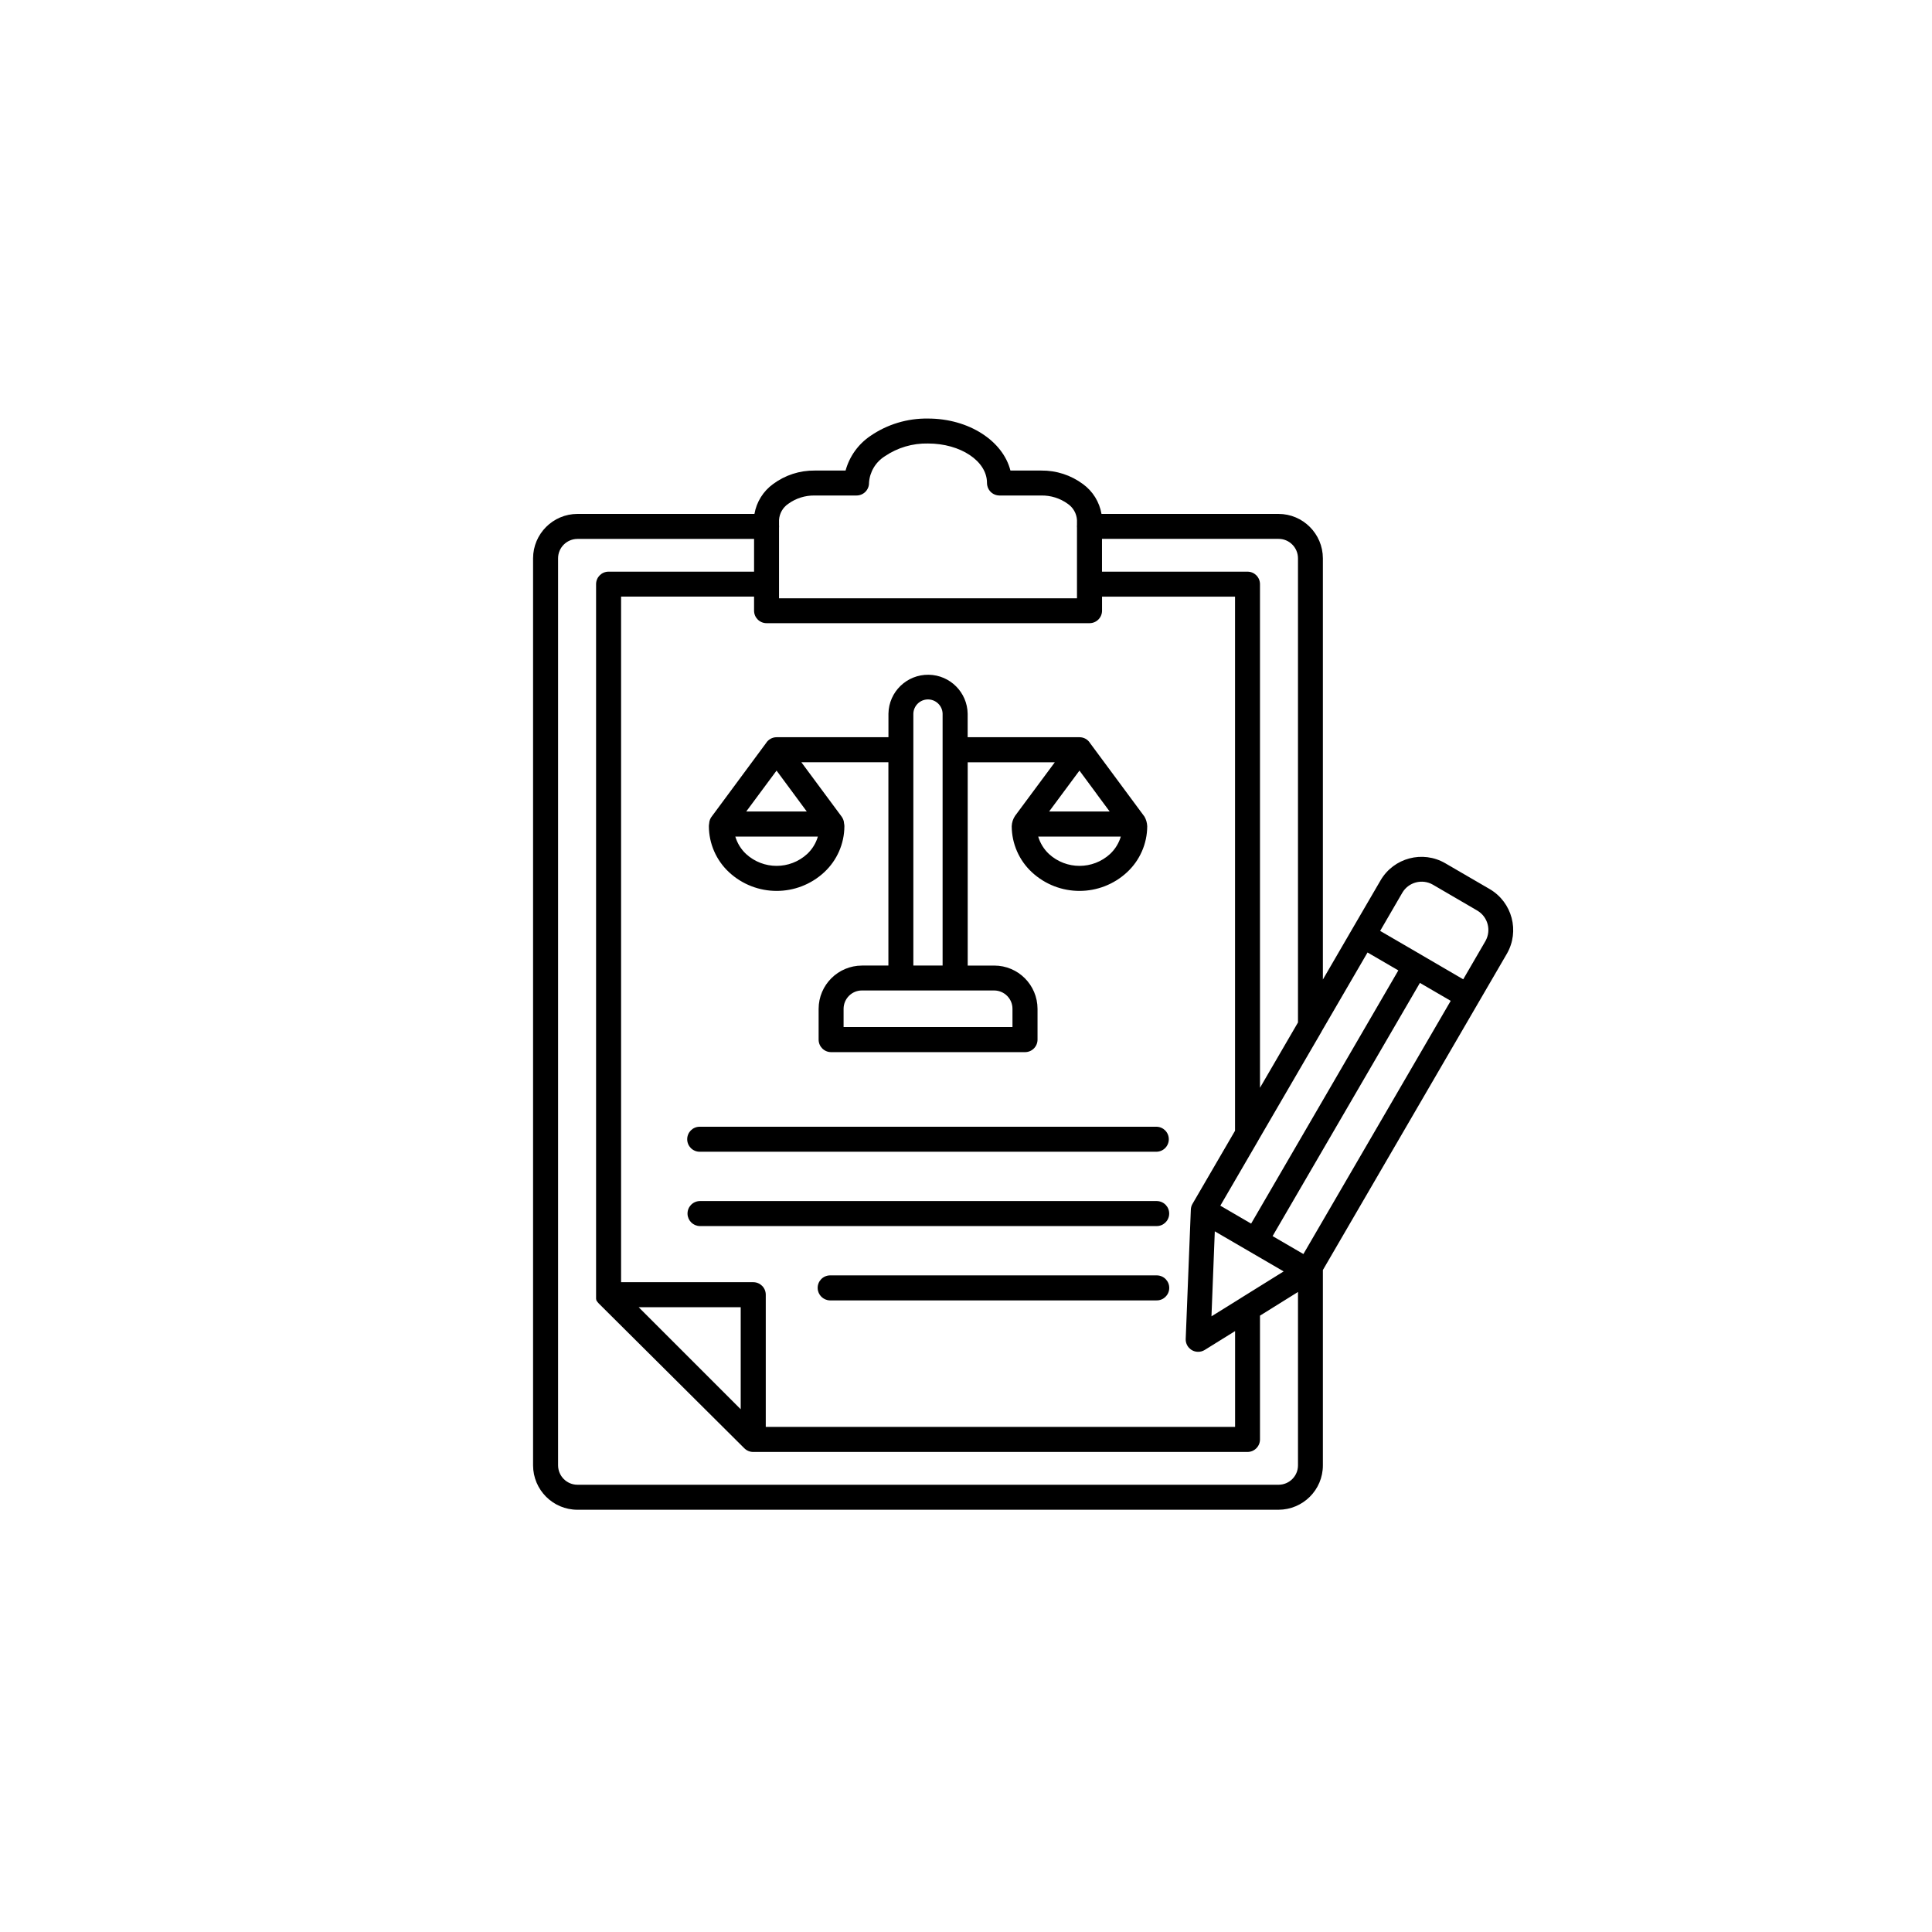 <?xml version="1.0" encoding="UTF-8"?>
<svg id="Layer_1" data-name="Layer 1" xmlns="http://www.w3.org/2000/svg" viewBox="0 0 360 360">
  <defs>
    <style>
      .cls-1 {
        fill-rule: evenodd;
      }
    </style>
  </defs>
  <path class="cls-1" d="M204.4,148l-3.26-4.41-5.65,7.62h11.28l-2.38-3.21h0ZM193.45,155.87c.37,1.24,1.06,2.37,2.01,3.26,3.22,2.95,8.16,2.95,11.38,0,.95-.89,1.64-2.01,2.01-3.25h-15.39ZM147.96,148l-3.26-4.41-5.65,7.62h11.28l-2.37-3.21ZM137.01,155.87c.37,1.24,1.06,2.37,2.01,3.26,3.22,2.95,8.16,2.95,11.38,0,.95-.89,1.64-2.01,2-3.25h-15.39ZM185.25,184.56h-24.65c-1.88,0-3.4,1.53-3.41,3.41v3.41h31.47v-3.41c0-1.88-1.53-3.4-3.41-3.41h0ZM170.19,179.91h5.45v-46.93c-.04-1.51-1.3-2.69-2.8-2.65-1.44.04-2.61,1.2-2.65,2.65v46.93h0ZM160.59,179.91h4.95v-37.88h-16.22l7.51,10.14c.27.37.43.81.45,1.27.04.17.06.34.06.51-.01,3.25-1.37,6.36-3.75,8.57-5,4.65-12.74,4.65-17.75,0-2.38-2.21-3.74-5.32-3.75-8.57,0-.16.02-.32.05-.47.02-.54.22-1.05.57-1.45l10.03-13.56c.42-.68,1.17-1.1,1.97-1.1h20.84v-4.39c.07-4.08,3.43-7.32,7.51-7.25,3.98.07,7.18,3.28,7.25,7.25v4.39h20.84c.8,0,1.55.41,1.97,1.1l10.14,13.7c.31.54.48,1.15.51,1.78-.01,3.25-1.37,6.36-3.75,8.57-5,4.65-12.74,4.65-17.75,0-2.38-2.21-3.74-5.32-3.75-8.57.03-.69.24-1.35.62-1.92l7.41-9.99h-16.23v37.88h4.95c4.45,0,8.05,3.61,8.06,8.06v5.74c0,1.29-1.04,2.33-2.33,2.33h-36.13c-1.29,0-2.33-1.04-2.33-2.33v-5.74c.01-4.45,3.62-8.05,8.07-8.06h0ZM264.58,183.15l-27.45,47.18,5.74,3.34,27.45-47.18-5.74-3.34ZM264.9,177.96h0l7.75,4.52,4.05-6.97c.04-.09.09-.17.14-.25,1.04-1.94.4-4.35-1.46-5.52-.09-.04-.17-.09-.25-.15l-8.13-4.74c-1.99-1.15-4.54-.48-5.7,1.5l-4.13,7.11,7.74,4.5h0ZM231.1,241.95l-5.36,3.33.62-15.84,12.83,7.47-7.86,4.89c-.08.05-.16.1-.24.15ZM119.01,243.58l19.01,19.01v-19.01h-19.01ZM246.28,192.16l8.54-14.68,5.74,3.34-27.43,47.18-5.74-3.34,7-12.03c.06-.09.12-.19.16-.29l11.57-19.88c.06-.09.12-.19.16-.28h-.02ZM159.61,92.33h-7.8c-1.77-.03-3.5.51-4.93,1.55-1.01.68-1.65,1.8-1.72,3.03v.93c.02.16.02.33,0,.49v13.15h55.52v-13.15c-.02-.16-.02-.33,0-.49v-.93c-.07-1.22-.71-2.34-1.72-3.03-1.43-1.04-3.17-1.58-4.93-1.55h-7.84c-1.09-.02-2.01-.79-2.23-1.86-.03-.16-.05-.33-.05-.5,0-4.05-4.92-7.33-10.99-7.33-2.87-.06-5.68.77-8.05,2.38-1.71,1.08-2.81,2.91-2.94,4.93v.05c0,1.29-1.04,2.33-2.33,2.33h0ZM140.51,106.52h-27.11c-1.29,0-2.33,1.04-2.33,2.33h0v132.4h0v.07h0s0,.08,0,.12h0v.06h0v.05h0v.05h0v.05h0v.06h0v.1h0v.02h0v.05h0v.08h0v.02h0v.03s.01.03.01.03v.03s.01.03.01.03v.03s.01.02.01.02v.03h.01v.02h0v.05h.01v.02s.01.02.01.02h0v.02c.13.21.27.4.44.57l27.1,26.96c.44.45,1.04.71,1.67.71h92.11c1.29,0,2.33-1.05,2.33-2.33h0v-23.07l7.08-4.41v32.31c0,1.99-1.62,3.6-3.61,3.61H107.6c-1.99,0-3.6-1.62-3.61-3.61V104.03c0-1.99,1.62-3.6,3.61-3.61h32.91v6.11ZM205.35,111.18h24.78v99.52l-7.93,13.63c-.21.35-.31.76-.31,1.17l-.95,23.98c-.05,1.28.94,2.36,2.23,2.41.46.02.92-.1,1.32-.35h0l5.65-3.51v17.85h-87.45v-24.63c0-1.29-1.04-2.33-2.33-2.33h-24.63v-127.75h24.78v2.62c0,1.29,1.04,2.33,2.33,2.33h60.18c1.29,0,2.33-1.04,2.33-2.33v-2.62h0ZM205.35,100.41h32.9c1.99,0,3.6,1.62,3.61,3.61v86.5l-7.08,12.17v-93.84c0-1.29-1.04-2.33-2.33-2.33h-27.11v-6.11ZM151.81,87.68h5.75c.72-2.62,2.34-4.89,4.58-6.42,3.16-2.19,6.93-3.33,10.78-3.27,7.62,0,13.96,4.17,15.36,9.69h5.75c2.79-.03,5.51.85,7.75,2.51,1.84,1.33,3.08,3.33,3.47,5.57h32.98c4.56,0,8.26,3.71,8.27,8.27v78.49l5.45-9.38h0l5.3-9.1c2.45-4.2,7.84-5.63,12.05-3.19l8.29,4.82c4.19,2.46,5.62,7.84,3.19,12.05l-34.28,58.93v36.4c0,4.57-3.71,8.26-8.27,8.27H107.6c-4.57,0-8.26-3.71-8.27-8.27V104.03c.01-4.56,3.71-8.26,8.27-8.27h32.98c.39-2.24,1.64-4.24,3.48-5.57,2.24-1.66,4.96-2.54,7.75-2.51h0ZM130.38,214.61h85.08c1.29,0,2.33-1.04,2.33-2.33s-1.04-2.33-2.33-2.33h-85.08c-1.29,0-2.33,1.04-2.33,2.33s1.04,2.33,2.33,2.33ZM130.38,228.46h85.08c1.29.04,2.36-.97,2.4-2.26s-.97-2.36-2.26-2.4c-.05,0-.1,0-.15,0h-85.08c-1.29.04-2.3,1.11-2.26,2.4.04,1.23,1.03,2.22,2.26,2.26ZM154.63,242.31h60.84c1.29.04,2.36-.97,2.4-2.26s-.97-2.36-2.26-2.4c-.05,0-.1,0-.15,0h-60.84c-1.29.04-2.3,1.11-2.26,2.4.04,1.23,1.03,2.22,2.26,2.26Z"/>
</svg>